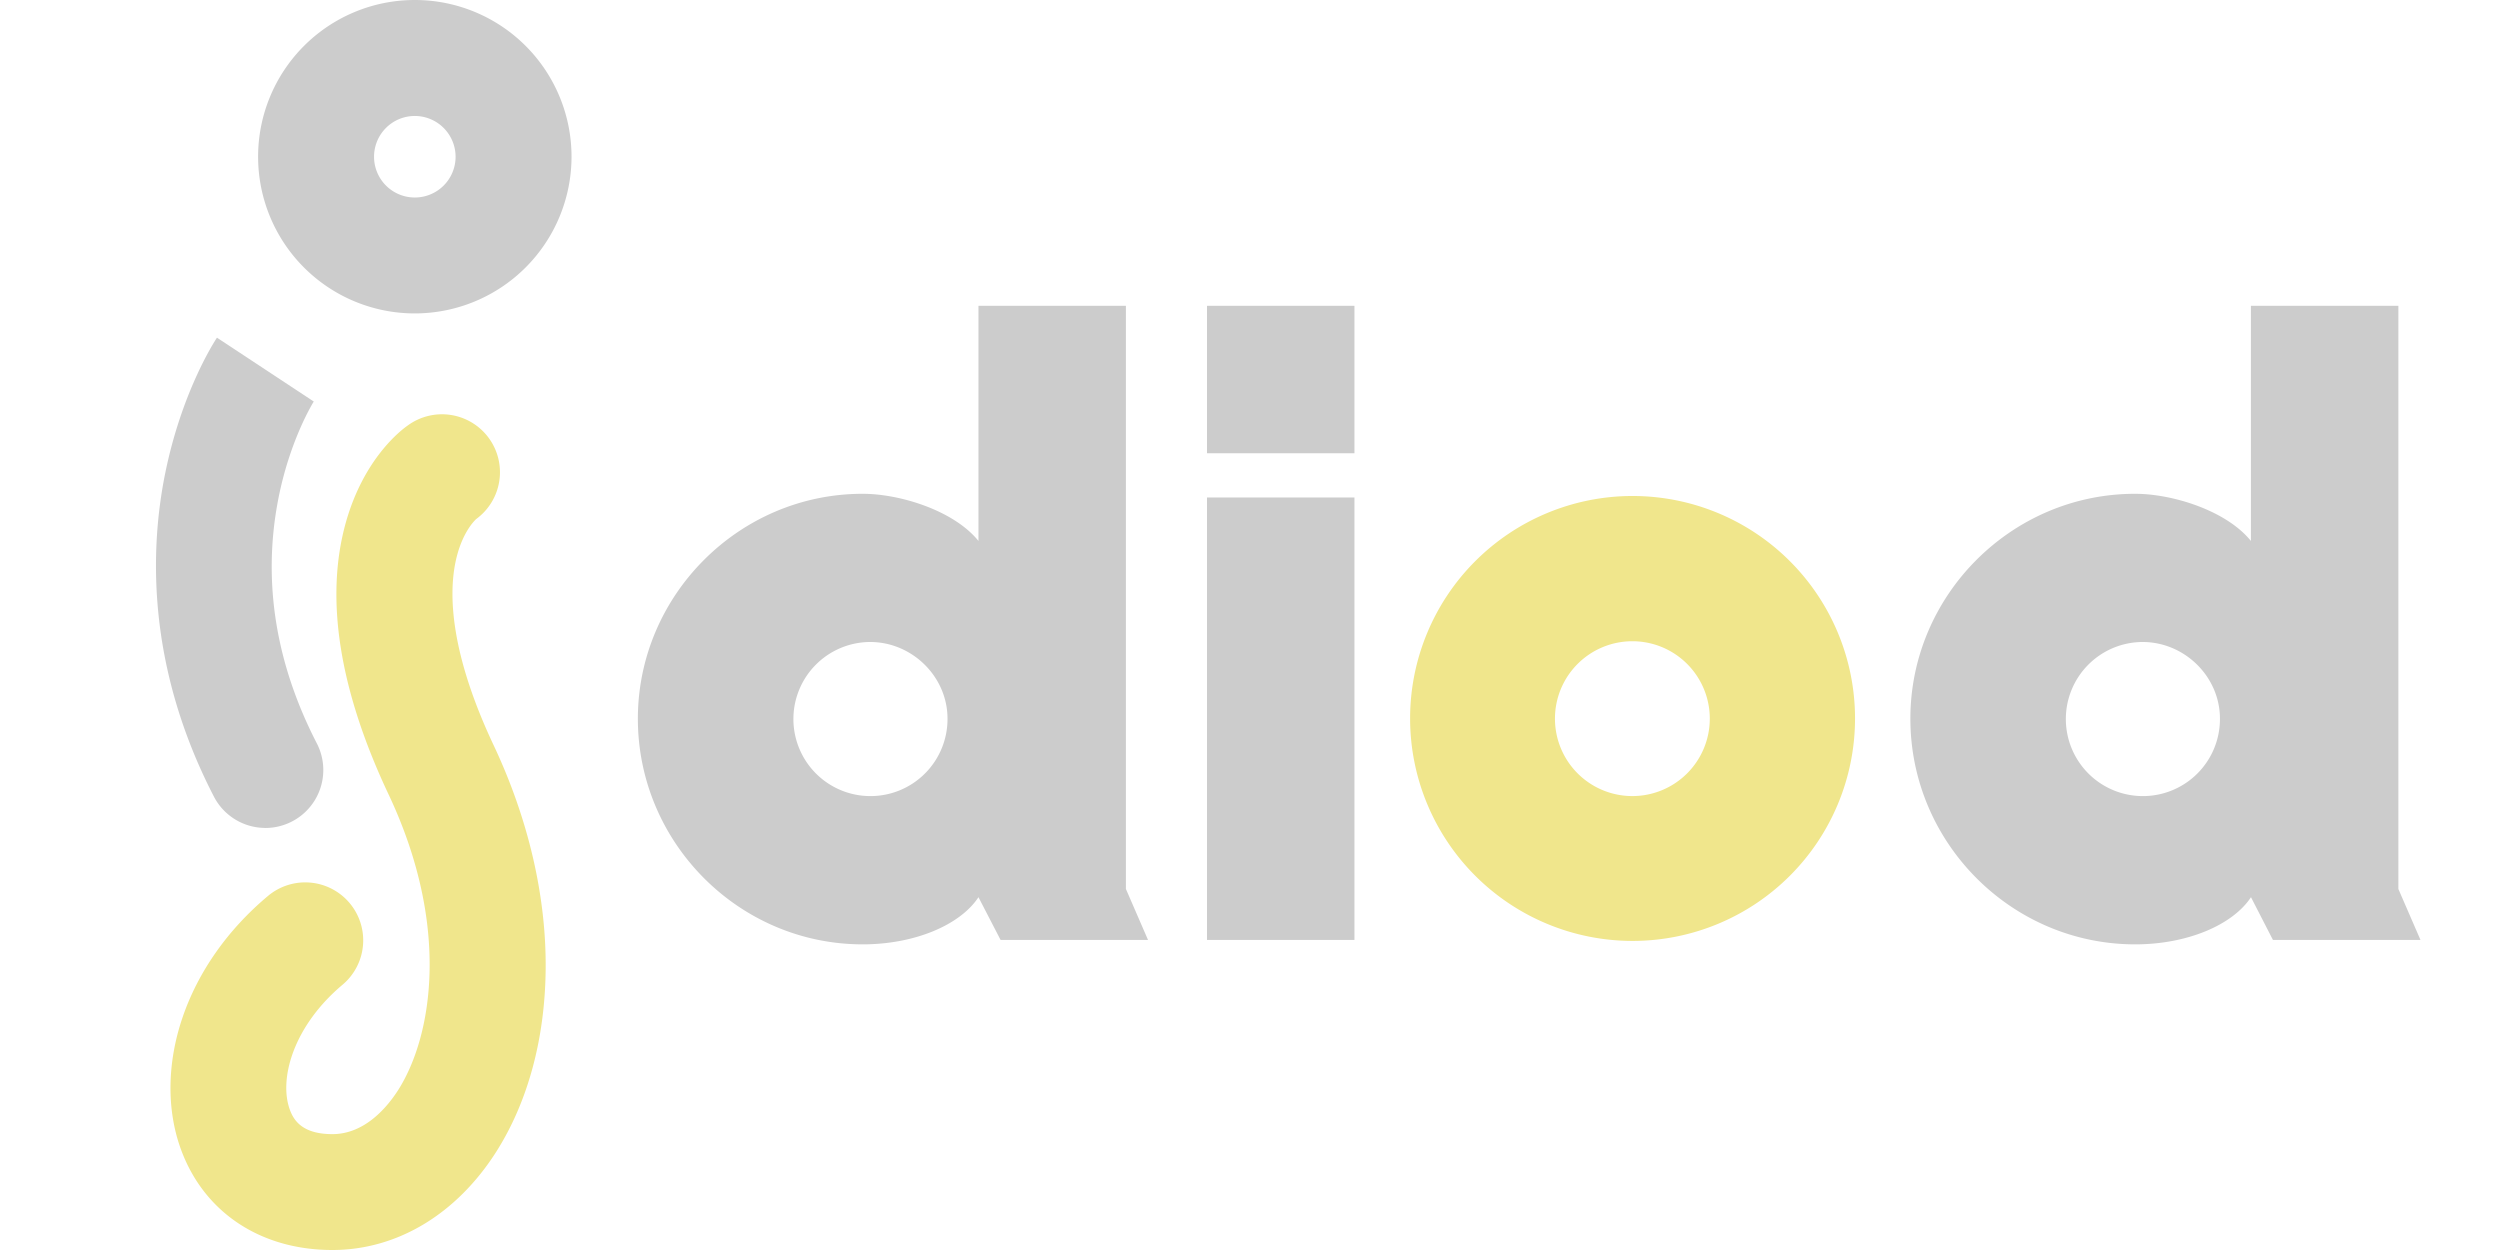 <svg id="Слой_3" data-name="Слой 3" xmlns="http://www.w3.org/2000/svg" viewBox="0 0 1024 512.01"><defs><style>.cls-1{fill:#ccc;}.cls-2{fill:khaki;}</style></defs><path class="cls-1" d="M108.72,339.12A23.75,23.75,0,0,1,87.6,326.26c-27.69-53.65-26.15-101.43-20-132.07,6.66-33.07,19.8-53.65,21.27-55.88l39.64,26.15.09-.13c-.1.16-10.11,16-14.82,41.17-6.19,33.11-.8,66.41,16,99a23.75,23.75,0,0,1-21.08,34.64Z"/><path class="cls-2" d="M136.16,512c-29.44,0-52.64-15.42-62.06-41.25-5.93-16.26-5.67-35.48.71-54.12S93.29,380.79,109.74,367a23.74,23.74,0,1,1,30.57,36.34c-20.23,17-26.17,38.64-21.59,51.2,1.57,4.31,5.08,10,17.44,10,13.46,0,22.68-11.38,27-18.16,14-22.14,21.43-67.07-3.94-120.86-20.38-43.16-26.22-80.73-17.53-111.63C149,188,164,176.37,167,174.29a23.74,23.74,0,0,1,28.09,38.28c-.78.7-6.1,5.87-8.54,17.77-2.72,13.28-2.21,37,15.64,74.9,14.27,30.27,21.64,62.1,21.31,92-.31,28.36-7.3,54.12-20.22,74.5C187,497.35,162.59,512,136.16,512Zm58.28-299h0Zm0,0Z"/><path class="cls-1" d="M169.92,128.38a64.19,64.19,0,1,1,64.18-64.2v0A64.25,64.25,0,0,1,169.92,128.38Zm0-80.88a16.7,16.7,0,1,0,16.69,16.71h0A16.73,16.73,0,0,0,169.92,47.5Z"/><path class="cls-1" d="M353.37,202.26c15.4,0,37.45,6.94,47.41,19.32V125.26h60.39V364.12L470.23,385H409.84l-9.06-17.51c-7.55,11.47-26.27,19.32-47.41,19.32-50.73,0-92.1-41.67-92.1-92.4C261.27,243.93,302.64,202.26,353.37,202.26Zm34.73,92.1c0-17.21-14.5-31.4-31.71-31.4a31.56,31.56,0,1,0,31.71,31.41Z"/><path class="cls-1" d="M554.78,185.65H494.39V125.26h60.39Zm0,18.12V385H494.39V203.77Z"/><path class="cls-2" d="M759.82,294.36a91.12,91.12,0,1,1,0-.16Zm-59.49,0a31.71,31.71,0,1,0-31.71,31.71,31.71,31.71,0,0,0,31.71-31.71Z"/><path class="cls-1" d="M874.56,202.26c15.4,0,37.45,6.94,47.41,19.32V125.26h60.4V364.12L991.43,385H931l-9-17.51c-7.55,11.47-26.27,19.32-47.41,19.32-50.73,0-92.1-41.67-92.1-92.4C782.46,243.93,823.83,202.26,874.56,202.26Zm34.73,92.1c0-17.21-14.49-31.4-31.71-31.4a31.56,31.56,0,1,0,31.71,31.41Z"/></svg>